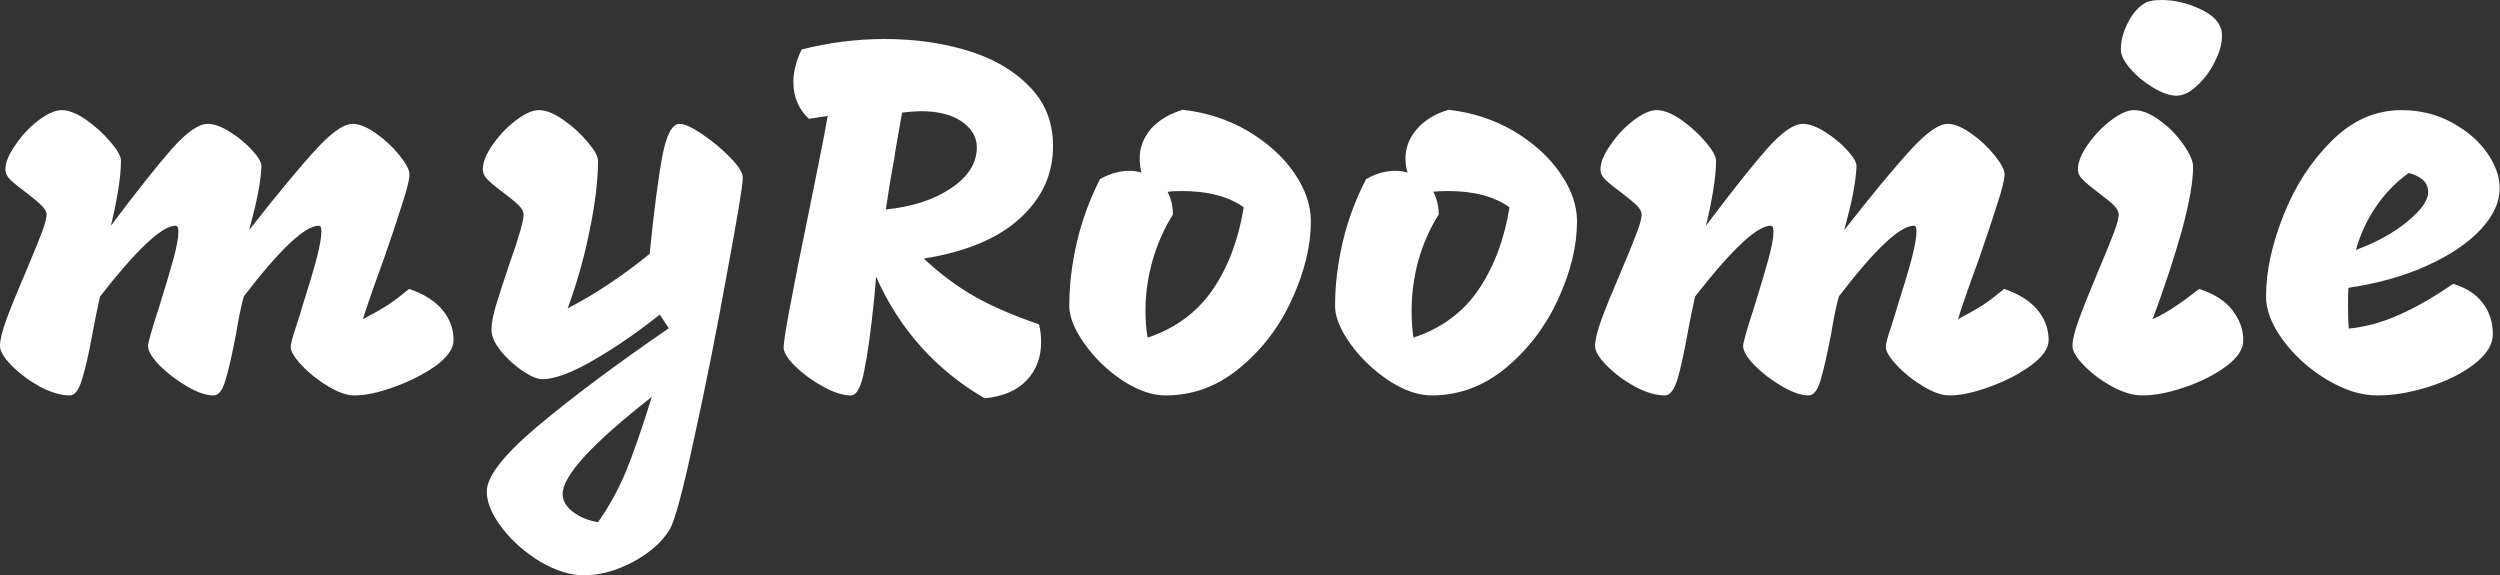 <svg data-v-423bf9ae="" xmlns="http://www.w3.org/2000/svg" viewBox="0 0 260.716 60" class="font"><rect x="0" y="0" width="260.716" height="60" fill="#333333" stroke="none"/><!----><!----><!----><g data-v-423bf9ae="" id="204510cf-ddb3-4f23-a57a-23607cc86621" fill="white" transform="matrix(3.766,0,0,3.766,-0.791,1.695)"><path d="M3.28 5.80L3.28 5.80Q4.38 4.34 4.98 3.66L4.98 3.66L4.98 3.66Q5.59 2.98 5.96 2.98L5.96 2.98L5.96 2.98Q6.23 2.98 6.59 3.21L6.59 3.21L6.59 3.21Q6.94 3.43 7.20 3.72L7.20 3.72L7.20 3.72Q7.46 4.00 7.45 4.17L7.45 4.17L7.45 4.17Q7.43 4.52 7.35 4.93L7.35 4.93L7.35 4.93Q7.27 5.33 7.11 5.92L7.11 5.92L7.11 5.92Q8.27 4.44 8.94 3.71L8.94 3.71L8.94 3.71Q9.60 2.98 9.98 2.98L9.98 2.98L9.98 2.98Q10.25 2.98 10.63 3.25L10.63 3.25L10.63 3.25Q11.00 3.51 11.28 3.86L11.28 3.86L11.28 3.86Q11.55 4.20 11.55 4.38L11.55 4.38L11.55 4.38Q11.54 4.62 11.35 5.19L11.35 5.19L11.35 5.19Q11.17 5.77 10.84 6.72L10.84 6.72L10.84 6.72Q10.39 7.95 10.26 8.39L10.26 8.39L10.26 8.39Q10.71 8.15 10.96 7.99L10.96 7.99L10.96 7.99Q11.20 7.83 11.54 7.55L11.54 7.55L11.54 7.55Q12.15 7.76 12.46 8.13L12.46 8.13L12.46 8.13Q12.77 8.50 12.77 8.97L12.77 8.97L12.77 8.97Q12.77 9.31 12.29 9.67L12.29 9.67L12.29 9.67Q11.80 10.02 11.14 10.26L11.14 10.26L11.14 10.26Q10.49 10.50 10.02 10.50L10.02 10.50L10.02 10.50Q9.72 10.50 9.30 10.25L9.30 10.25L9.30 10.25Q8.88 10.00 8.57 9.67L8.57 9.67L8.57 9.67Q8.26 9.34 8.26 9.16L8.26 9.16L8.26 9.16Q8.26 9.04 8.40 8.62L8.40 8.62L8.40 8.62Q8.54 8.19 8.58 8.04L8.58 8.04L8.58 8.04Q8.85 7.20 8.98 6.70L8.98 6.70L8.98 6.70Q9.11 6.20 9.11 5.96L9.11 5.96L9.11 5.96Q9.11 5.80 9.04 5.80L9.04 5.80L9.04 5.80Q8.46 5.80 6.96 7.76L6.96 7.76L6.96 7.76Q6.85 8.16 6.75 8.78L6.75 8.78L6.75 8.78Q6.58 9.67 6.45 10.09L6.45 10.09L6.45 10.09Q6.33 10.50 6.12 10.50L6.12 10.50L6.12 10.50Q5.82 10.50 5.39 10.25L5.39 10.25L5.39 10.25Q4.96 10.00 4.63 9.67L4.63 9.67L4.63 9.67Q4.31 9.34 4.31 9.13L4.31 9.13L4.31 9.13Q4.31 8.99 4.62 8.04L4.62 8.04L4.62 8.04Q4.87 7.24 5.01 6.73L5.01 6.73L5.01 6.73Q5.15 6.22 5.15 5.96L5.15 5.96L5.15 5.96Q5.15 5.80 5.07 5.80L5.07 5.80L5.07 5.80Q4.51 5.80 2.98 7.76L2.98 7.76L2.98 7.76Q2.93 7.98 2.86 8.32L2.86 8.32L2.86 8.32Q2.80 8.65 2.77 8.79L2.77 8.79L2.77 8.79Q2.62 9.62 2.48 10.06L2.48 10.06L2.48 10.06Q2.35 10.50 2.14 10.50L2.14 10.50L2.14 10.50Q1.78 10.50 1.32 10.26L1.32 10.26L1.32 10.26Q0.87 10.01 0.54 9.68L0.54 9.68L0.54 9.68Q0.21 9.35 0.21 9.13L0.21 9.13L0.21 9.13Q0.21 8.88 0.39 8.39L0.39 8.39L0.39 8.39Q0.57 7.90 0.94 7.04L0.94 7.04L0.94 7.04Q1.22 6.38 1.36 6.01L1.36 6.01L1.36 6.01Q1.50 5.64 1.50 5.49L1.50 5.49L1.50 5.49Q1.50 5.38 1.36 5.24L1.36 5.24L1.36 5.24Q1.23 5.11 0.97 4.91L0.97 4.91L0.97 4.91Q0.66 4.68 0.51 4.54L0.51 4.54L0.51 4.54Q0.36 4.40 0.36 4.24L0.36 4.24L0.36 4.24Q0.36 3.95 0.64 3.56L0.64 3.56L0.64 3.56Q0.91 3.16 1.28 2.88L1.28 2.88L1.28 2.88Q1.65 2.60 1.92 2.60L1.92 2.60L1.92 2.60Q2.21 2.60 2.60 2.87L2.60 2.87L2.60 2.87Q2.98 3.14 3.27 3.48L3.27 3.48L3.27 3.48Q3.56 3.82 3.56 4.00L3.56 4.00L3.56 4.00Q3.56 4.34 3.48 4.83L3.48 4.83L3.48 4.83Q3.40 5.32 3.28 5.80L3.28 5.80ZM18.48 8.26L18.48 8.26Q17.61 8.96 16.67 9.51L16.67 9.51L16.67 9.51Q15.74 10.05 15.23 10.05L15.23 10.05L15.23 10.05Q15.02 10.05 14.68 9.82L14.68 9.82L14.68 9.82Q14.34 9.59 14.08 9.27L14.08 9.27L14.08 9.27Q13.82 8.95 13.82 8.68L13.82 8.68L13.82 8.68Q13.82 8.43 13.94 8.02L13.94 8.02L13.94 8.02Q14.06 7.62 14.32 6.85L14.32 6.85L14.32 6.85Q14.71 5.75 14.71 5.49L14.71 5.49L14.71 5.49Q14.71 5.38 14.58 5.24L14.58 5.24L14.58 5.24Q14.45 5.11 14.18 4.91L14.18 4.91L14.18 4.91Q13.87 4.68 13.73 4.54L13.73 4.54L13.73 4.54Q13.58 4.40 13.58 4.24L13.58 4.24L13.58 4.24Q13.58 3.95 13.85 3.56L13.85 3.56L13.85 3.56Q14.13 3.16 14.50 2.88L14.50 2.88L14.50 2.88Q14.87 2.60 15.13 2.60L15.13 2.60L15.13 2.60Q15.43 2.60 15.81 2.87L15.81 2.87L15.81 2.87Q16.20 3.14 16.48 3.48L16.48 3.48L16.48 3.48Q16.77 3.82 16.77 4.00L16.77 4.00L16.77 4.00Q16.77 4.79 16.55 5.87L16.55 5.87L16.55 5.87Q16.34 6.96 15.93 8.09L15.93 8.09L15.93 8.09Q17.07 7.50 18.20 6.58L18.20 6.58L18.20 6.58Q18.38 4.79 18.55 3.88L18.55 3.88L18.55 3.88Q18.72 2.98 19.03 2.98L19.03 2.98L19.03 2.98Q19.24 2.98 19.66 3.27L19.66 3.27L19.66 3.27Q20.09 3.56 20.43 3.91L20.43 3.91L20.43 3.91Q20.78 4.27 20.78 4.47L20.78 4.47L20.78 4.47Q20.78 4.76 20.34 7.13L20.34 7.13L20.34 7.13Q19.91 9.51 19.43 11.70L19.43 11.70L19.43 11.70Q18.96 13.89 18.75 14.22L18.75 14.22L18.75 14.22Q18.44 14.73 17.74 15.11L17.74 15.11L17.74 15.11Q17.04 15.48 16.38 15.48L16.38 15.48L16.38 15.48Q15.82 15.48 15.18 15.11L15.18 15.11L15.18 15.11Q14.55 14.73 14.12 14.18L14.12 14.18L14.12 14.18Q13.69 13.62 13.69 13.16L13.69 13.16L13.69 13.16Q13.69 12.54 15.09 11.36L15.09 11.36L15.09 11.36Q16.49 10.18 18.73 8.64L18.73 8.64L18.48 8.26ZM18.26 10.54L18.26 10.54Q15.79 12.47 15.79 13.23L15.79 13.23L15.79 13.23Q15.79 13.50 16.07 13.72L16.07 13.72L16.07 13.72Q16.35 13.94 16.77 14.01L16.77 14.01L16.77 14.01Q17.23 13.36 17.55 12.59L17.55 12.59L17.55 12.59Q17.86 11.83 18.26 10.54L18.26 10.54ZM27.48 10.58L27.48 10.58Q26.49 10.01 25.72 9.16L25.72 9.16L25.72 9.16Q24.95 8.30 24.47 7.21L24.47 7.21L24.42 7.80L24.42 7.80Q24.28 9.16 24.14 9.83L24.14 9.83L24.14 9.83Q24.01 10.50 23.77 10.50L23.77 10.50L23.77 10.50Q23.45 10.50 23.01 10.26L23.01 10.26L23.01 10.26Q22.57 10.02 22.24 9.70L22.24 9.70L22.24 9.70Q21.91 9.38 21.91 9.17L21.91 9.17L21.91 9.17Q21.91 8.81 22.60 5.46L22.60 5.46L22.60 5.46Q22.68 5.07 22.87 4.12L22.87 4.12L22.87 4.12Q23.06 3.18 23.13 2.76L23.13 2.76L22.61 2.84L22.61 2.84Q22.18 2.44 22.18 1.82L22.18 1.82L22.18 1.82Q22.18 1.39 22.41 0.92L22.41 0.92L22.41 0.92Q23.55 0.63 24.71 0.63L24.71 0.63L24.71 0.63Q25.94 0.63 27.00 0.95L27.00 0.95L27.00 0.95Q28.06 1.27 28.71 1.94L28.71 1.94L28.71 1.94Q29.37 2.60 29.37 3.60L29.37 3.60L29.37 3.60Q29.37 4.76 28.46 5.59L28.46 5.59L28.46 5.59Q27.55 6.43 25.79 6.71L25.79 6.71L25.79 6.71Q26.49 7.36 27.20 7.76L27.20 7.76L27.20 7.76Q27.90 8.16 28.98 8.53L28.98 8.53L28.98 8.53Q29.04 8.75 29.04 9.02L29.04 9.02L29.04 9.02Q29.04 9.66 28.64 10.08L28.64 10.08L28.64 10.08Q28.25 10.50 27.48 10.58L27.48 10.58ZM24.74 5.35L24.74 5.35Q25.84 5.24 26.55 4.76L26.55 4.76L26.55 4.76Q27.26 4.28 27.26 3.63L27.26 3.63L27.26 3.63Q27.26 3.21 26.85 2.92L26.85 2.92L26.85 2.92Q26.43 2.63 25.73 2.63L25.73 2.63L25.73 2.63Q25.48 2.63 25.19 2.67L25.19 2.67L25.19 2.67Q24.96 3.96 24.98 3.91L24.98 3.91L24.98 3.91Q24.85 4.59 24.74 5.35L24.74 5.35ZM32.96 2.59L32.96 2.59Q33.95 2.70 34.77 3.18L34.77 3.18L34.77 3.18Q35.59 3.67 36.05 4.34L36.05 4.34L36.05 4.34Q36.51 5.01 36.51 5.68L36.51 5.68L36.51 5.68Q36.51 6.69 35.99 7.83L35.99 7.83L35.99 7.83Q35.48 8.96 34.55 9.73L34.55 9.73L34.55 9.73Q33.63 10.50 32.49 10.50L32.49 10.50L32.49 10.50Q31.93 10.50 31.30 10.09L31.30 10.09L31.30 10.09Q30.67 9.67 30.25 9.08L30.25 9.08L30.25 9.08Q29.82 8.48 29.82 8.02L29.82 8.02L29.82 8.02Q29.82 7.17 30.03 6.26L30.03 6.26L30.03 6.26Q30.24 5.36 30.67 4.51L30.67 4.51L30.67 4.51Q31.08 4.28 31.49 4.28L31.49 4.28L31.49 4.28Q31.67 4.28 31.82 4.33L31.82 4.33L31.82 4.33Q31.77 4.16 31.77 3.93L31.77 3.93L31.77 3.93Q31.77 3.49 32.08 3.12L32.08 3.12L32.08 3.12Q32.40 2.76 32.96 2.59L32.96 2.59ZM31.99 8.90L31.99 8.90Q33.15 8.51 33.80 7.56L33.80 7.56L33.80 7.56Q34.44 6.61 34.65 5.29L34.65 5.29L34.65 5.29Q34.02 4.84 32.94 4.84L32.94 4.84L32.94 4.84Q32.68 4.84 32.54 4.86L32.54 4.86L32.54 4.86Q32.69 5.14 32.69 5.49L32.69 5.49L32.69 5.49Q32.33 6.06 32.13 6.75L32.13 6.75L32.13 6.75Q31.93 7.45 31.93 8.15L31.93 8.15L31.93 8.15Q31.93 8.57 31.99 8.90L31.99 8.90ZM40.32 2.59L40.32 2.59Q41.31 2.70 42.13 3.18L42.13 3.18L42.13 3.18Q42.95 3.67 43.41 4.34L43.41 4.34L43.41 4.34Q43.88 5.01 43.88 5.68L43.88 5.68L43.88 5.68Q43.88 6.69 43.36 7.83L43.36 7.83L43.36 7.83Q42.84 8.96 41.92 9.73L41.92 9.73L41.92 9.73Q40.99 10.50 39.86 10.50L39.86 10.50L39.86 10.50Q39.30 10.50 38.67 10.09L38.67 10.09L38.67 10.09Q38.04 9.67 37.61 9.08L37.61 9.08L37.61 9.08Q37.18 8.48 37.18 8.02L37.18 8.02L37.18 8.02Q37.18 7.17 37.39 6.26L37.39 6.26L37.39 6.26Q37.60 5.36 38.04 4.51L38.04 4.51L38.04 4.51Q38.44 4.28 38.85 4.28L38.85 4.28L38.85 4.28Q39.03 4.28 39.19 4.33L39.19 4.33L39.19 4.33Q39.13 4.16 39.13 3.93L39.13 3.93L39.13 3.93Q39.13 3.49 39.45 3.12L39.45 3.12L39.45 3.12Q39.76 2.76 40.32 2.59L40.32 2.59ZM39.35 8.90L39.35 8.90Q40.52 8.51 41.16 7.56L41.16 7.56L41.16 7.56Q41.80 6.61 42.01 5.29L42.01 5.29L42.01 5.29Q41.38 4.84 40.31 4.84L40.31 4.84L40.31 4.84Q40.04 4.84 39.90 4.86L39.90 4.86L39.90 4.86Q40.05 5.14 40.05 5.49L40.05 5.49L40.05 5.49Q39.69 6.06 39.49 6.75L39.49 6.75L39.49 6.75Q39.30 7.45 39.30 8.15L39.30 8.15L39.30 8.15Q39.30 8.57 39.35 8.90L39.35 8.90ZM47.45 5.80L47.45 5.80Q48.55 4.34 49.15 3.66L49.15 3.66L49.15 3.66Q49.76 2.98 50.13 2.98L50.13 2.98L50.13 2.98Q50.40 2.98 50.76 3.21L50.76 3.21L50.76 3.21Q51.11 3.43 51.37 3.72L51.37 3.72L51.37 3.72Q51.63 4.00 51.62 4.17L51.62 4.17L51.62 4.17Q51.60 4.52 51.52 4.93L51.52 4.93L51.52 4.93Q51.44 5.33 51.28 5.92L51.28 5.92L51.28 5.92Q52.44 4.44 53.11 3.71L53.11 3.71L53.11 3.71Q53.77 2.98 54.15 2.98L54.15 2.98L54.15 2.98Q54.42 2.98 54.80 3.25L54.80 3.25L54.80 3.25Q55.17 3.51 55.45 3.86L55.45 3.86L55.45 3.86Q55.72 4.20 55.72 4.38L55.72 4.38L55.72 4.38Q55.71 4.62 55.52 5.19L55.52 5.19L55.52 5.19Q55.34 5.77 55.01 6.72L55.01 6.72L55.01 6.72Q54.56 7.95 54.43 8.39L54.43 8.39L54.43 8.39Q54.88 8.15 55.13 7.99L55.13 7.99L55.13 7.99Q55.37 7.83 55.71 7.55L55.71 7.55L55.71 7.55Q56.32 7.76 56.63 8.13L56.63 8.13L56.63 8.13Q56.94 8.50 56.94 8.97L56.94 8.97L56.94 8.97Q56.94 9.31 56.45 9.67L56.45 9.67L56.45 9.67Q55.97 10.02 55.31 10.26L55.31 10.26L55.31 10.26Q54.66 10.50 54.19 10.50L54.19 10.50L54.19 10.50Q53.89 10.50 53.47 10.25L53.47 10.25L53.47 10.25Q53.05 10.00 52.74 9.67L52.74 9.67L52.74 9.67Q52.43 9.34 52.43 9.16L52.43 9.16L52.43 9.16Q52.43 9.04 52.57 8.62L52.57 8.62L52.57 8.62Q52.71 8.19 52.75 8.04L52.75 8.04L52.75 8.04Q53.02 7.20 53.15 6.70L53.15 6.70L53.15 6.70Q53.28 6.20 53.28 5.96L53.28 5.96L53.28 5.96Q53.28 5.80 53.21 5.80L53.21 5.80L53.21 5.80Q52.63 5.80 51.13 7.76L51.13 7.76L51.13 7.76Q51.02 8.16 50.92 8.78L50.92 8.78L50.92 8.78Q50.75 9.67 50.62 10.09L50.62 10.09L50.62 10.09Q50.50 10.50 50.29 10.50L50.29 10.50L50.29 10.50Q49.99 10.50 49.56 10.25L49.56 10.25L49.56 10.25Q49.13 10.00 48.80 9.67L48.80 9.67L48.80 9.67Q48.48 9.34 48.48 9.13L48.48 9.13L48.48 9.13Q48.48 8.99 48.79 8.04L48.79 8.04L48.79 8.04Q49.04 7.24 49.18 6.73L49.18 6.73L49.18 6.73Q49.32 6.22 49.32 5.96L49.32 5.96L49.32 5.96Q49.32 5.80 49.24 5.80L49.24 5.80L49.24 5.80Q48.68 5.80 47.15 7.76L47.15 7.76L47.15 7.76Q47.10 7.98 47.03 8.32L47.03 8.32L47.03 8.32Q46.97 8.65 46.94 8.79L46.94 8.79L46.94 8.79Q46.79 9.62 46.66 10.06L46.66 10.06L46.66 10.06Q46.52 10.50 46.31 10.50L46.31 10.50L46.31 10.50Q45.95 10.50 45.49 10.26L45.49 10.26L45.49 10.26Q45.04 10.01 44.71 9.68L44.71 9.68L44.71 9.68Q44.38 9.35 44.38 9.13L44.38 9.13L44.38 9.13Q44.38 8.88 44.56 8.39L44.56 8.39L44.56 8.39Q44.74 7.90 45.11 7.04L45.11 7.04L45.11 7.04Q45.39 6.38 45.53 6.01L45.53 6.01L45.53 6.01Q45.67 5.64 45.67 5.49L45.67 5.49L45.67 5.49Q45.67 5.38 45.54 5.24L45.54 5.24L45.54 5.24Q45.40 5.11 45.14 4.91L45.14 4.91L45.14 4.91Q44.83 4.68 44.68 4.54L44.68 4.54L44.68 4.54Q44.53 4.40 44.53 4.24L44.53 4.24L44.53 4.24Q44.53 3.95 44.81 3.56L44.81 3.56L44.81 3.56Q45.08 3.16 45.45 2.88L45.45 2.88L45.45 2.88Q45.82 2.60 46.09 2.60L46.09 2.60L46.09 2.60Q46.38 2.60 46.77 2.87L46.77 2.87L46.77 2.87Q47.15 3.14 47.44 3.48L47.44 3.48L47.44 3.48Q47.73 3.82 47.73 4.00L47.73 4.00L47.73 4.00Q47.73 4.34 47.65 4.83L47.65 4.83L47.65 4.83Q47.57 5.32 47.45 5.80L47.45 5.80ZM60.48 2.20L60.48 2.20Q60.21 2.20 59.84 1.98L59.84 1.98L59.84 1.98Q59.47 1.76 59.21 1.46L59.21 1.46L59.21 1.46Q58.94 1.16 58.94 0.92L58.94 0.92L58.94 0.92Q58.94 0.55 59.14 0.17L59.14 0.17L59.14 0.17Q59.33-0.21 59.63-0.38L59.63-0.38L59.63-0.38Q59.77-0.45 60.07-0.45L60.07-0.45L60.07-0.45Q60.58-0.45 61.09-0.22L61.09-0.22L61.09-0.22Q61.60 0 61.71 0.34L61.71 0.34L61.71 0.34Q61.74 0.41 61.74 0.55L61.74 0.55L61.74 0.55Q61.74 0.87 61.54 1.26L61.54 1.26L61.54 1.26Q61.35 1.65 61.05 1.92L61.05 1.92L61.05 1.92Q60.76 2.20 60.48 2.20L60.48 2.20ZM59.53 10.50L59.53 10.50Q59.16 10.50 58.71 10.26L58.71 10.26L58.71 10.26Q58.25 10.01 57.93 9.68L57.93 9.68L57.93 9.68Q57.60 9.35 57.60 9.13L57.60 9.13L57.60 9.13Q57.60 8.88 57.78 8.39L57.78 8.39L57.78 8.39Q57.96 7.90 58.32 7.04L58.32 7.04L58.32 7.04Q58.60 6.38 58.74 6.01L58.74 6.01L58.74 6.01Q58.88 5.64 58.88 5.49L58.88 5.49L58.88 5.49Q58.88 5.38 58.75 5.24L58.75 5.24L58.75 5.24Q58.62 5.11 58.35 4.91L58.35 4.91L58.35 4.91Q58.04 4.68 57.90 4.54L57.90 4.54L57.90 4.54Q57.75 4.40 57.75 4.24L57.75 4.24L57.75 4.24Q57.75 3.95 58.02 3.56L58.02 3.56L58.02 3.56Q58.30 3.16 58.67 2.88L58.67 2.88L58.67 2.88Q59.04 2.60 59.30 2.60L59.30 2.60L59.30 2.60Q59.63 2.60 60.01 2.88L60.01 2.88L60.01 2.88Q60.40 3.16 60.67 3.55L60.67 3.55L60.67 3.55Q60.94 3.93 60.94 4.17L60.94 4.17L60.94 4.17Q60.94 4.79 60.63 5.93L60.63 5.93L60.63 5.93Q60.31 7.07 59.82 8.39L59.82 8.39L59.82 8.39Q60.16 8.23 60.41 8.06L60.41 8.06L60.41 8.06Q60.66 7.90 61.11 7.55L61.11 7.55L61.11 7.55Q61.74 7.76 62.03 8.14L62.03 8.14L62.03 8.14Q62.33 8.53 62.33 8.97L62.33 8.97L62.33 8.97Q62.33 9.34 61.86 9.69L61.86 9.69L61.86 9.69Q61.39 10.04 60.72 10.27L60.72 10.27L60.72 10.27Q60.05 10.50 59.53 10.50L59.53 10.50ZM66.04 10.50L66.04 10.50Q65.37 10.50 64.64 10.06L64.64 10.06L64.64 10.06Q63.91 9.62 63.43 8.97L63.43 8.97L63.43 8.97Q62.96 8.33 62.96 7.76L62.96 7.76L62.96 7.76Q62.96 6.73 63.44 5.52L63.44 5.52L63.44 5.52Q63.92 4.30 64.78 3.45L64.78 3.45L64.78 3.45Q65.63 2.60 66.71 2.60L66.71 2.60L66.71 2.60Q67.48 2.60 68.10 2.94L68.10 2.94L68.10 2.94Q68.73 3.28 69.08 3.78L69.08 3.78L69.08 3.78Q69.43 4.28 69.43 4.76L69.43 4.76L69.43 4.76Q69.43 5.35 68.89 5.92L68.89 5.92L68.89 5.92Q68.36 6.48 67.41 6.91L67.41 6.91L67.41 6.91Q66.46 7.34 65.24 7.52L65.24 7.52L65.24 7.52Q65.23 7.69 65.23 8.02L65.23 8.02L65.23 8.02Q65.23 8.44 65.25 8.65L65.25 8.65L65.25 8.65Q65.95 8.58 66.64 8.27L66.64 8.27L66.64 8.27Q67.33 7.97 68.14 7.41L68.14 7.41L68.14 7.41Q68.68 7.57 68.96 7.94L68.96 7.94L68.96 7.94Q69.24 8.30 69.24 8.81L69.24 8.81L69.24 8.81Q69.24 9.23 68.73 9.63L68.73 9.63L68.73 9.63Q68.22 10.02 67.47 10.26L67.47 10.26L67.47 10.26Q66.71 10.50 66.04 10.50L66.04 10.50ZM65.45 6.47L65.45 6.47Q66.30 6.16 66.88 5.68L66.88 5.68L66.88 5.68Q67.45 5.21 67.45 4.87L67.45 4.87L67.45 4.87Q67.45 4.48 66.91 4.34L66.91 4.34L66.91 4.34Q66.37 4.73 66.00 5.28L66.00 5.28L66.00 5.28Q65.63 5.82 65.45 6.47L65.45 6.47Z"></path></g><!----><!----></svg>